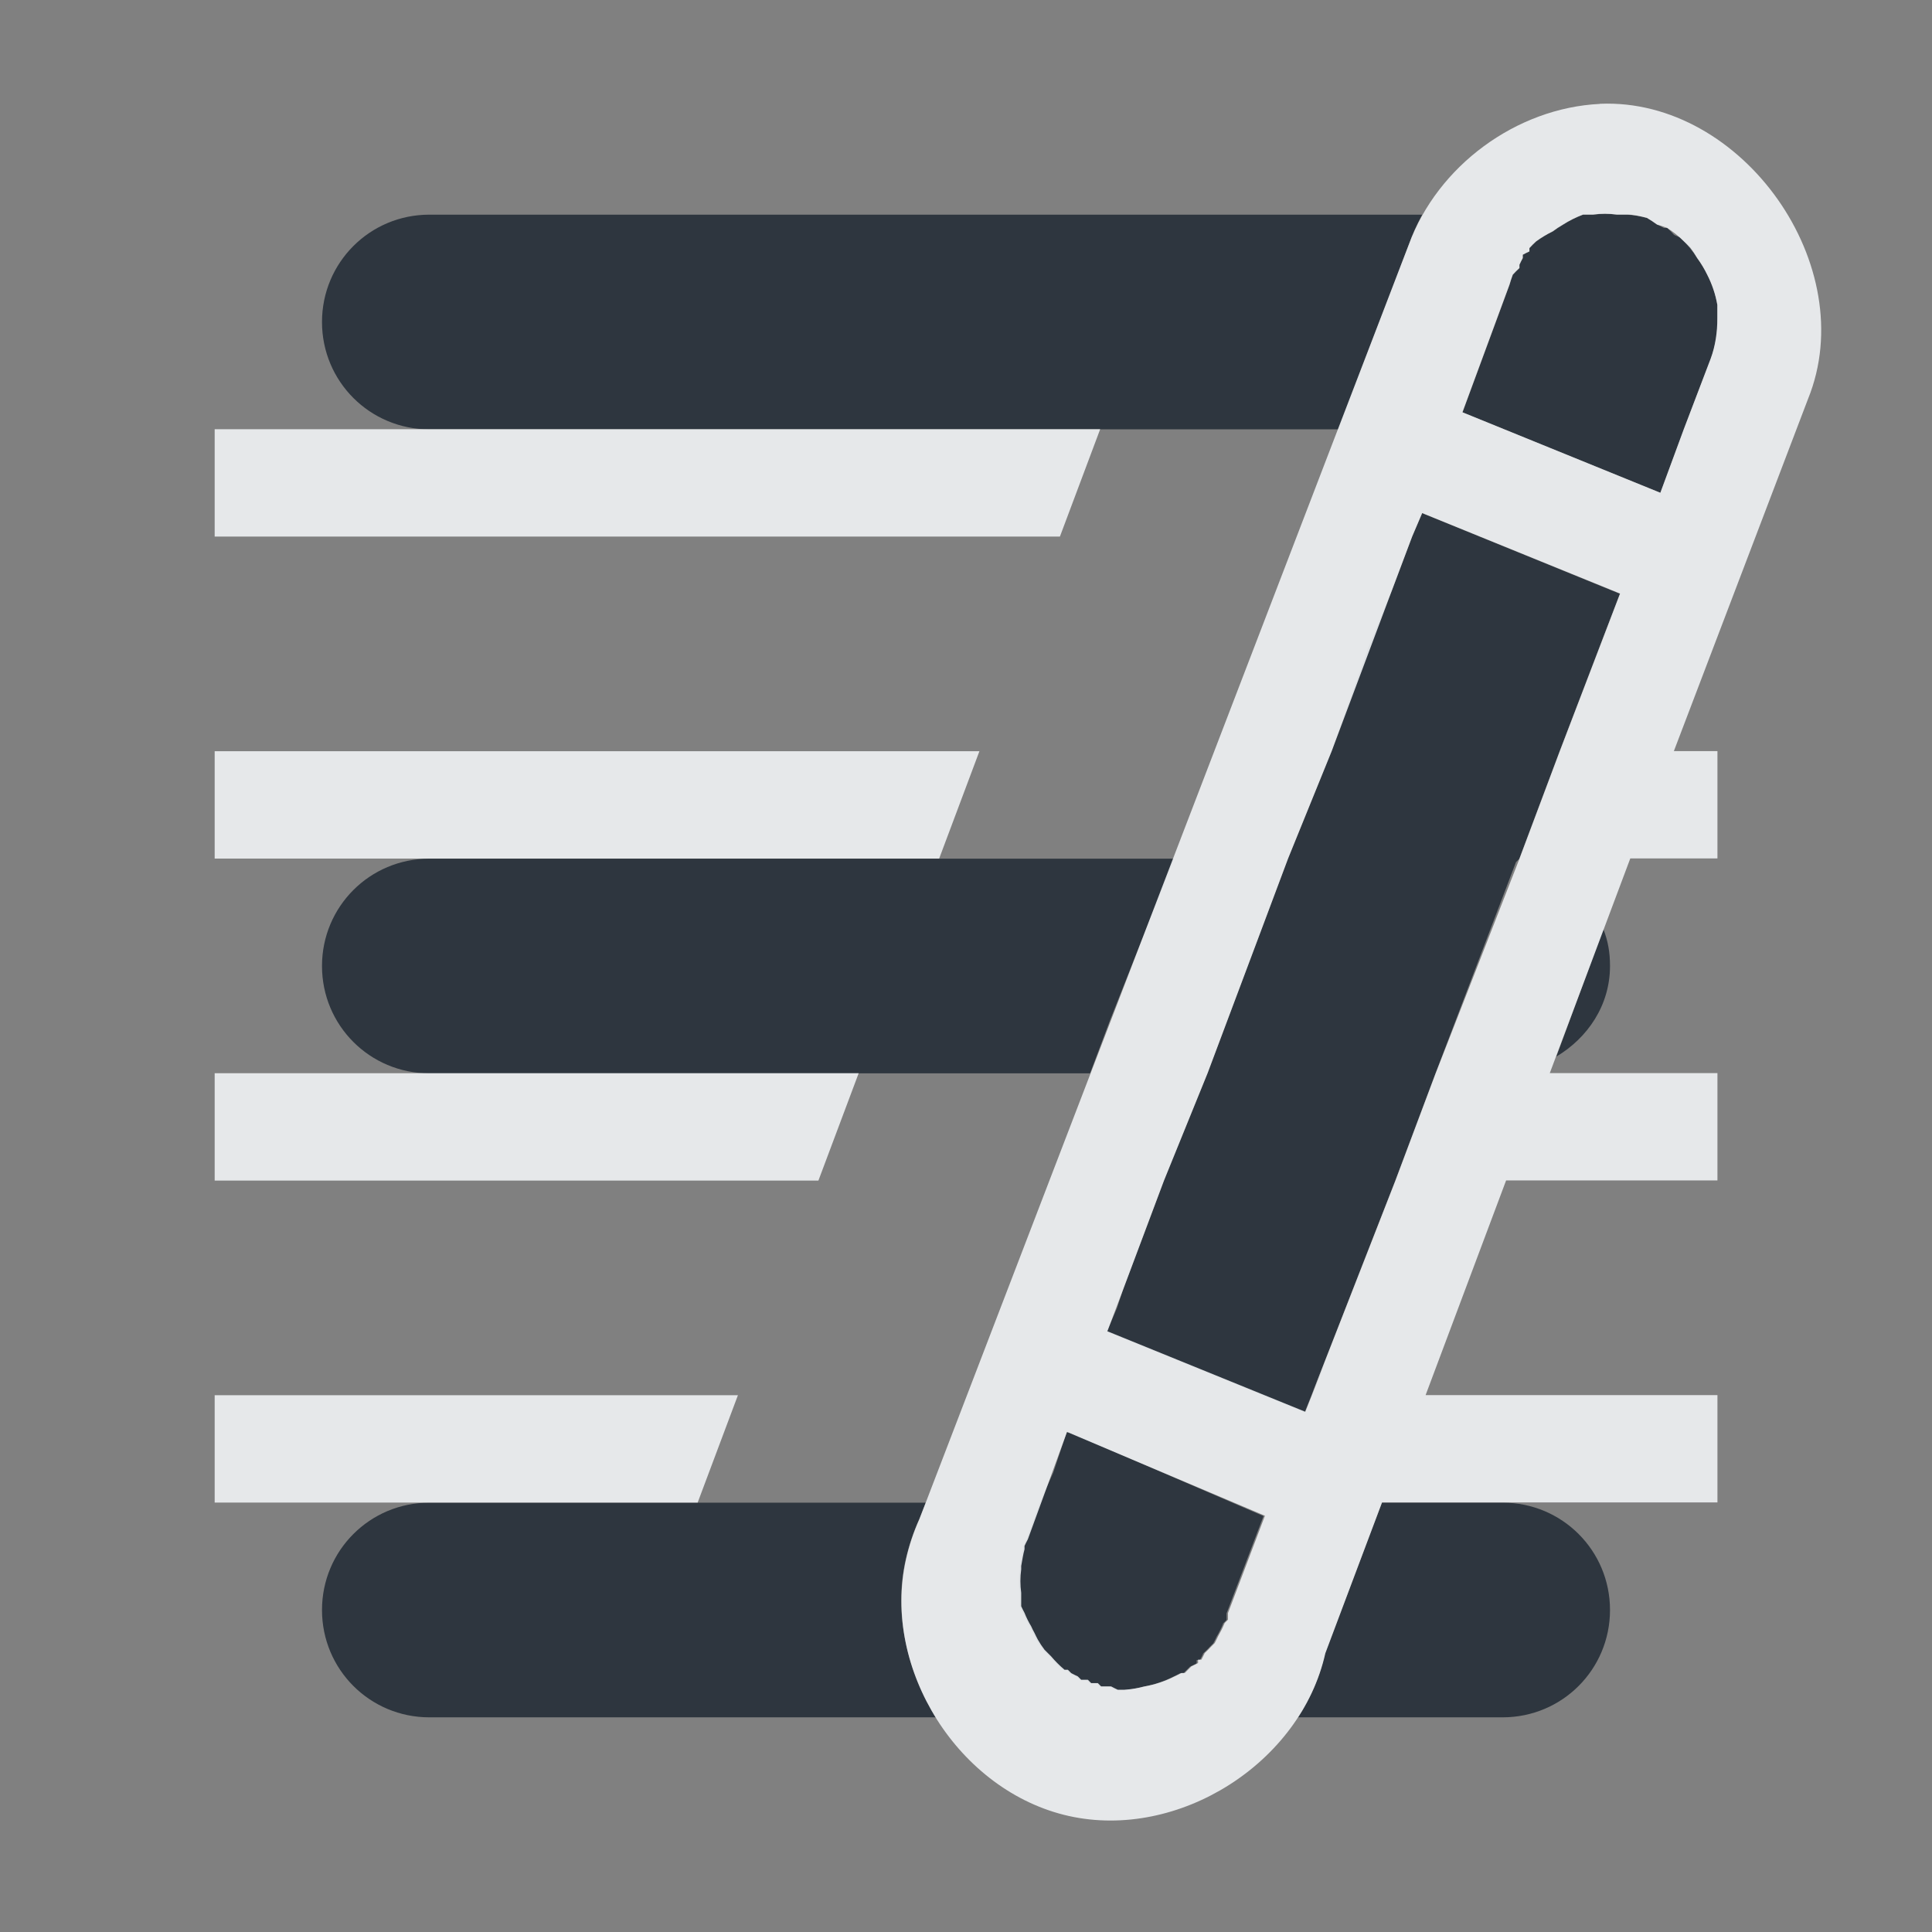 <?xml version="1.0" encoding="UTF-8" standalone="no"?>
<!-- Created with Inkscape (http://www.inkscape.org/) -->

<svg
   xmlns:dc="http://purl.org/dc/elements/1.1/"
   xmlns:cc="http://creativecommons.org/ns#"
   xmlns:rdf="http://www.w3.org/1999/02/22-rdf-syntax-ns#"
   xmlns:svg="http://www.w3.org/2000/svg"
   xmlns="http://www.w3.org/2000/svg"
   xmlns:sodipodi="http://sodipodi.sourceforge.net/DTD/sodipodi-0.dtd"
   xmlns:inkscape="http://www.inkscape.org/namespaces/inkscape"
   width="18"
   height="18"
   id="svg27665"
   version="1.1"
   inkscape:version="0.48.4 r9939"
   sodipodi:docname="menu-editor.svg">
  <rect width="100%" height="100%" fill="#808080" stroke="none"/>
  <defs
     id="defs27667" />
  <sodipodi:namedview
     id="base"
     pagecolor="#ffffff"
     bordercolor="#666666"
     borderopacity="1.0"
     inkscape:pageopacity="0.0"
     inkscape:pageshadow="2"
     inkscape:zoom="32"
     inkscape:cx="9.3288571"
     inkscape:cy="8.9712096"
     inkscape:document-units="px"
     inkscape:current-layer="layer1"
     showgrid="true"
     inkscape:window-width="1920"
     inkscape:window-height="1017"
     inkscape:window-x="-5"
     inkscape:window-y="26"
     inkscape:window-maximized="1"
     inkscape:snap-bbox="true"
     inkscape:bbox-paths="true"
     inkscape:bbox-nodes="true"
     inkscape:snap-bbox-edge-midpoints="true"
     inkscape:snap-bbox-midpoints="true"
     inkscape:object-paths="true"
     inkscape:snap-intersection-paths="true"
     inkscape:object-nodes="true"
     inkscape:snap-smooth-nodes="true"
     inkscape:snap-midpoints="true"
     inkscape:snap-object-midpoints="true"
     inkscape:snap-center="true"
     inkscape:snap-global="false"
     showguides="false"
     inkscape:guide-bbox="true"
     fit-margin-top="0"
     fit-margin-left="0"
     fit-margin-right="0"
     fit-margin-bottom="0"
     inkscape:showpageshadow="false">
    <sodipodi:guide
       orientation="0,1"
       position="600,300"
       id="guide3572" />
    <sodipodi:guide
       orientation="1,0"
       position="294.419,12.122"
       id="guide3574" />
    <sodipodi:guide
       orientation="0,1"
       position="456.044,600"
       id="guide3576" />
    <sodipodi:guide
       orientation="0,1"
       position="-2.8882813e-06,-8.4406273e-05"
       id="guide3578" />
    <sodipodi:guide
       orientation="1,0"
       position="-2.8882813e-06,157.584"
       id="guide3580" />
    <sodipodi:guide
       orientation="1,0"
       position="600,121.218"
       id="guide3582" />
    <sodipodi:guide
       orientation="0,1"
       position="600,-714.344"
       id="guide5928" />
    <sodipodi:guide
       orientation="0,1"
       position="600,-414.344"
       id="guide5930" />
    <sodipodi:guide
       orientation="0,1"
       position="600,-1014.343"
       id="guide5932" />
    <sodipodi:guide
       orientation="0,1"
       position="451.57,524.996"
       id="guide5294" />
    <sodipodi:guide
       orientation="0,1"
       position="451.57,75.014"
       id="guide5296" />
    <sodipodi:guide
       orientation="0,1"
       position="496.015,-931.364"
       id="guide5413" />
    <sodipodi:guide
       orientation="0,1"
       position="457.349,-489.344"
       id="guide5415" />
    <inkscape:grid
       type="xygrid"
       id="grid3070"
       empspacing="5"
       visible="true"
       enabled="true"
       snapvisiblegridlinesonly="true"
       originx="4.3243213e-05px"
       originy="-2.6947047e-05px" />
  </sodipodi:namedview>
  <g
     inkscape:label="Camada 1"
     inkscape:groupmode="layer"
     id="layer1"
     transform="translate(3364.417,-2098.719)">
    <path
       style="font-size:medium;font-style:normal;font-variant:normal;font-weight:normal;font-stretch:normal;text-indent:0;text-align:start;text-decoration:none;line-height:normal;letter-spacing:normal;word-spacing:normal;text-transform:none;direction:ltr;block-progression:tb;writing-mode:lr-tb;text-anchor:start;baseline-shift:baseline;color:#000000;fill:#27303a;fill-opacity:0.923;fill-rule:nonzero;stroke:none;stroke-width:2;marker:none;visibility:visible;display:inline;overflow:visible;enable-background:accumulate;font-family:Sans;-inkscape-font-specification:Sans"
       d="m -3360.417,2100.719 c -0.554,0 -1,0.446 -1,1 0,0.554 0.446,1 1,1 l 6.25,0 2.219,0 0.656,-1.719 c 0.034,-0.097 0.076,-0.191 0.125,-0.281 z m 10.75,0 c -0.066,0.025 -0.129,0.056 -0.188,0.094 -0.032,0.019 -0.064,0.04 -0.094,0.062 -0.055,0.026 -0.107,0.058 -0.156,0.094 -0.022,0.02 -0.043,0.041 -0.062,0.062 -2e-4,0.01 -2e-4,0.021 0,0.031 -0.021,0.01 -0.042,0.02 -0.062,0.031 -2e-4,0.01 -2e-4,0.021 0,0.031 -0.011,0.02 -0.022,0.041 -0.031,0.062 -1e-4,0.01 -1e-4,0.021 0,0.031 -0.022,0.02 -0.043,0.041 -0.062,0.062 -0.012,0.031 -0.022,0.062 -0.031,0.094 l -0.438,1.188 1.844,0.75 0.219,-0.594 0.25,-0.656 c 0.044,-0.119 0.066,-0.248 0.062,-0.375 2e-4,-0.01 2e-4,-0.021 0,-0.031 0,-0.031 0,-0.062 0,-0.094 -0.017,-0.098 -0.049,-0.193 -0.094,-0.281 -0.026,-0.055 -0.058,-0.107 -0.094,-0.156 -0.044,-0.069 -0.097,-0.131 -0.156,-0.188 -0.017,-0.015 -0.044,-0.017 -0.062,-0.031 -0.02,-0.022 -0.041,-0.043 -0.062,-0.062 -0.01,0 -0.022,0 -0.031,0 -0.021,-0.011 -0.041,-0.022 -0.062,-0.031 -0.03,-0.023 -0.061,-0.043 -0.094,-0.062 -0.061,-0.016 -0.124,-0.027 -0.188,-0.031 -0.031,0 -0.062,0 -0.094,0 -0.073,-0.01 -0.146,-0.01 -0.219,0 -0.021,-7e-4 -0.042,-7e-4 -0.062,0 -0.01,-2e-4 -0.021,-2e-4 -0.031,0 z m -1.5,2.781 -0.094,0.219 -0.188,0.5 -0.219,0.531 -0.344,0.969 -0.406,1 -0.281,0.75 -0.469,1.25 -0.406,1 -0.375,1 -0.062,0.188 -0.094,0.219 1.844,0.75 0.062,-0.156 0.781,-2 0.375,-1 0.75,-1.969 0.031,-0.031 0.375,-1 0.562,-1.469 z m -9.25,3.219 c -0.554,0 -1,0.446 -1,1 0,0.554 0.446,1 1,1 l 4,0 2.156,0 0.188,-0.5 0.594,-1.5 -2.188,0 z m 10.938,0.656 -0.438,1.188 c 0.292,-0.174 0.5,-0.478 0.5,-0.844 0,-0.127 -0.019,-0.234 -0.062,-0.344 z m -5,4.688 -0.125,0.375 -0.125,0.281 -0.125,0.344 c -0.011,0.02 -0.022,0.041 -0.031,0.062 -10e-5,0.01 -10e-5,0.021 0,0.031 -0.014,0.051 -0.025,0.103 -0.031,0.156 -2e-4,0.01 -2e-4,0.021 0,0.031 -0.01,0.073 -0.01,0.146 0,0.219 0,0.042 0,0.083 0,0.125 0.01,0.021 0.02,0.042 0.031,0.062 0.018,0.043 0.039,0.085 0.062,0.125 0.01,0.021 0.02,0.042 0.031,0.062 0.01,0.021 0.02,0.042 0.031,0.062 0.019,0.032 0.04,0.064 0.062,0.094 0.01,0.011 0.021,0.021 0.031,0.031 0.01,0.011 0.021,0.021 0.031,0.031 0.038,0.045 0.08,0.087 0.125,0.125 0.011,2e-4 0.021,2e-4 0.031,0 0.01,0.011 0.021,0.021 0.031,0.031 0.021,0.011 0.041,0.022 0.062,0.031 0.01,0.011 0.021,0.021 0.031,0.031 0.021,6e-4 0.042,6e-4 0.062,0 0.01,0.011 0.021,0.021 0.031,0.031 0.021,7e-4 0.042,7e-4 0.062,0 0.01,0.011 0.021,0.021 0.031,0.031 0.021,6e-4 0.042,6e-4 0.062,0 0.01,10e-5 0.021,10e-5 0.031,0 0.021,0.011 0.041,0.022 0.062,0.031 0.021,7e-4 0.042,7e-4 0.062,0 0.063,0 0.126,-0.015 0.188,-0.031 0.098,-0.017 0.193,-0.049 0.281,-0.094 0.021,-0.01 0.042,-0.02 0.062,-0.031 0.01,10e-5 0.021,10e-5 0.031,0 0.011,-0.01 0.021,-0.021 0.031,-0.031 0.011,-0.01 0.021,-0.021 0.031,-0.031 0.021,-0.01 0.042,-0.02 0.062,-0.031 2e-4,-0.01 2e-4,-0.021 0,-0.031 0.011,1e-4 0.021,1e-4 0.031,0 0.011,-0.02 0.022,-0.041 0.031,-0.062 0.022,-0.02 0.043,-0.041 0.062,-0.062 0.011,-0.01 0.021,-0.021 0.031,-0.031 0.011,-0.021 0.022,-0.041 0.031,-0.062 0.024,-0.04 0.045,-0.082 0.062,-0.125 0.011,-0.01 0.021,-0.021 0.031,-0.031 7e-4,-0.021 7e-4,-0.042 0,-0.062 l 0.344,-0.906 -1.812,-0.781 z m -5.938,0.656 c -0.554,0 -1,0.446 -1,1 0,0.554 0.446,1 1,1 l 2,0 1.938,0 0.781,0 c -0.269,-0.436 -0.394,-0.967 -0.281,-1.469 0.029,-0.129 0.071,-0.255 0.125,-0.375 l 0.062,-0.156 -2.125,0 z m 8.875,0 -0.531,1.406 c -0.048,0.216 -0.13,0.41 -0.25,0.594 l 0.031,0 0.875,0 1,0 c 0.554,0 1,-0.446 1,-1 0,-0.554 -0.446,-1 -1,-1 z"
       id="path3799"
       inkscape:connector-curvature="0"
       sodipodi:nodetypes="sssccccscccccccccccccccccccccccccccccccccccccccccccccccccccccssscccccsccsccccccccccccccccccccccccccccccccccccccccccccccccccssscccccccscccccsssc" />
    <path
       sodipodi:nodetypes="ccccscccccccccccccccccccccccccccccccccccccccccccccccccccccccccccccccccccccccccccccccccccccccccccccccccccccccccccccccccccccccccccccccccccc"
       inkscape:connector-curvature="0"
       id="path3056"
       d="m -3349.511,2099.687 c -0.78,0.038 -1.513,0.578 -1.781,1.312 l -4.559,11.873 c -0.054,0.12 -0.096,0.246 -0.125,0.375 -0.229,1.023 0.493,2.162 1.516,2.391 1.023,0.229 2.162,-0.493 2.391,-1.516 l 0.528,-1.405 3.125,0 0,-1 -2.719,0 0.75,-2 1.969,0 0,-1 -1.562,0 0.75,-2 0.812,0 0,-1 -0.406,0 1.25,-3.281 c 0.501,-1.234 -0.607,-2.806 -1.938,-2.75 z m -0.156,1.031 c 0.01,-2e-4 0.021,-2e-4 0.031,0 0.021,-7e-4 0.042,-7e-4 0.062,0 0.073,-0.01 0.146,-0.01 0.219,0 0.031,0 0.062,0 0.094,0 0.063,0 0.126,0.015 0.188,0.031 0.032,0.019 0.064,0.04 0.094,0.062 0.032,0.01 0.063,0.019 0.094,0.031 0.056,0.036 0.109,0.078 0.156,0.125 0.022,0.02 0.043,0.041 0.062,0.062 0.023,0.03 0.043,0.061 0.062,0.094 0.036,0.049 0.067,0.101 0.094,0.156 0.045,0.088 0.077,0.183 0.094,0.281 0,0.031 0,0.062 0,0.094 2e-4,0.01 2e-4,0.021 0,0.031 0,0.127 -0.018,0.256 -0.062,0.375 l -0.25,0.656 -0.219,0.594 -1.844,-0.75 0.438,-1.188 c 0.01,-0.032 0.019,-0.063 0.031,-0.094 0.02,-0.022 0.041,-0.043 0.062,-0.062 -10e-5,-0.01 -10e-5,-0.021 0,-0.031 0.01,-0.021 0.02,-0.042 0.031,-0.062 -2e-4,-0.01 -2e-4,-0.021 0,-0.031 0.021,-0.011 0.041,-0.022 0.062,-0.031 -2e-4,-0.01 -2e-4,-0.021 0,-0.031 0.02,-0.022 0.041,-0.043 0.062,-0.062 0.049,-0.036 0.102,-0.067 0.156,-0.094 0.03,-0.023 0.061,-0.043 0.094,-0.062 0.059,-0.038 0.122,-0.069 0.188,-0.094 z m -12.75,2 0,1 7.875,0 0.375,-1 z m 11.25,0.781 1.844,0.75 -0.562,1.469 -0.375,1 -0.781,2 -0.375,1 -0.781,2 0.128,-0.314 -0.125,0.312 -0.062,0.156 -1.844,-0.75 0.153,-0.405 0.375,-1 0.406,-1 0.469,-1.25 0.281,-0.75 0.406,-1 0.562,-1.5 0.188,-0.5 z m -11.25,2.219 0,1 6.75,0 0.375,-1 z m 0,3 0,1 5.625,0 0.375,-1 z m 0,3 0,1 4.5,0 0.375,-1 z m 7.941,0.342 1.844,0.781 -0.344,0.906 c 6e-4,0.021 6e-4,0.042 0,0.062 -0.01,0.011 -0.021,0.021 -0.031,0.031 -0.018,0.043 -0.039,0.085 -0.062,0.125 -0.01,0.021 -0.02,0.042 -0.031,0.062 -0.01,0.011 -0.021,0.021 -0.031,0.031 -0.02,0.022 -0.041,0.043 -0.062,0.062 -0.01,0.021 -0.02,0.042 -0.031,0.062 -0.01,2e-4 -0.021,2e-4 -0.031,0 2e-4,0.01 2e-4,0.021 0,0.031 -0.02,0.011 -0.041,0.022 -0.062,0.031 -0.01,0.011 -0.021,0.021 -0.031,0.031 -0.01,0.011 -0.021,0.021 -0.031,0.031 -0.01,2e-4 -0.021,2e-4 -0.031,0 -0.021,0.011 -0.041,0.022 -0.062,0.031 -0.088,0.045 -0.184,0.077 -0.281,0.094 -0.061,0.016 -0.124,0.027 -0.188,0.031 -0.021,6e-4 -0.042,6e-4 -0.062,0 -0.021,-0.01 -0.042,-0.02 -0.062,-0.031 -0.01,2e-4 -0.021,2e-4 -0.031,0 -0.021,7e-4 -0.042,7e-4 -0.062,0 -0.011,-0.01 -0.021,-0.021 -0.031,-0.031 -0.021,6e-4 -0.042,6e-4 -0.062,0 -0.011,-0.01 -0.021,-0.021 -0.031,-0.031 -0.021,7e-4 -0.042,7e-4 -0.062,0 -0.011,-0.01 -0.021,-0.021 -0.031,-0.031 -0.021,-0.01 -0.042,-0.02 -0.062,-0.031 -0.011,-0.01 -0.021,-0.021 -0.031,-0.031 -0.01,2e-4 -0.021,2e-4 -0.031,0 -0.045,-0.038 -0.087,-0.08 -0.125,-0.125 -0.011,-0.01 -0.021,-0.021 -0.031,-0.031 -0.011,-0.01 -0.021,-0.021 -0.031,-0.031 -0.023,-0.03 -0.043,-0.061 -0.062,-0.094 -0.011,-0.02 -0.021,-0.041 -0.031,-0.062 -0.011,-0.02 -0.022,-0.041 -0.031,-0.062 -0.024,-0.04 -0.045,-0.082 -0.062,-0.125 -0.011,-0.02 -0.021,-0.041 -0.031,-0.062 0,-0.042 0,-0.083 0,-0.125 -0.01,-0.073 -0.01,-0.146 0,-0.219 -2e-4,-0.01 -2e-4,-0.021 0,-0.031 0.01,-0.053 0.017,-0.105 0.031,-0.156 -10e-5,-0.01 -10e-5,-0.021 0,-0.031 0.01,-0.021 0.02,-0.042 0.031,-0.062 z"
       style="font-size:medium;font-style:normal;font-variant:normal;font-weight:normal;font-stretch:normal;text-indent:0;text-align:start;text-decoration:none;line-height:normal;letter-spacing:normal;word-spacing:normal;text-transform:none;direction:ltr;block-progression:tb;writing-mode:lr-tb;text-anchor:start;baseline-shift:baseline;color:#000000;fill:#f1f3f5;fill-opacity:0.903;fill-rule:nonzero;stroke:none;stroke-width:2;marker:none;visibility:visible;display:inline;overflow:visible;enable-background:accumulate;font-family:Sans;-inkscape-font-specification:Sans" />
    <g
       id="layer1-3"
       inkscape:label="Camada 1"
       transform="translate(-14.594,-2.75)" />
  </g>
</svg>
